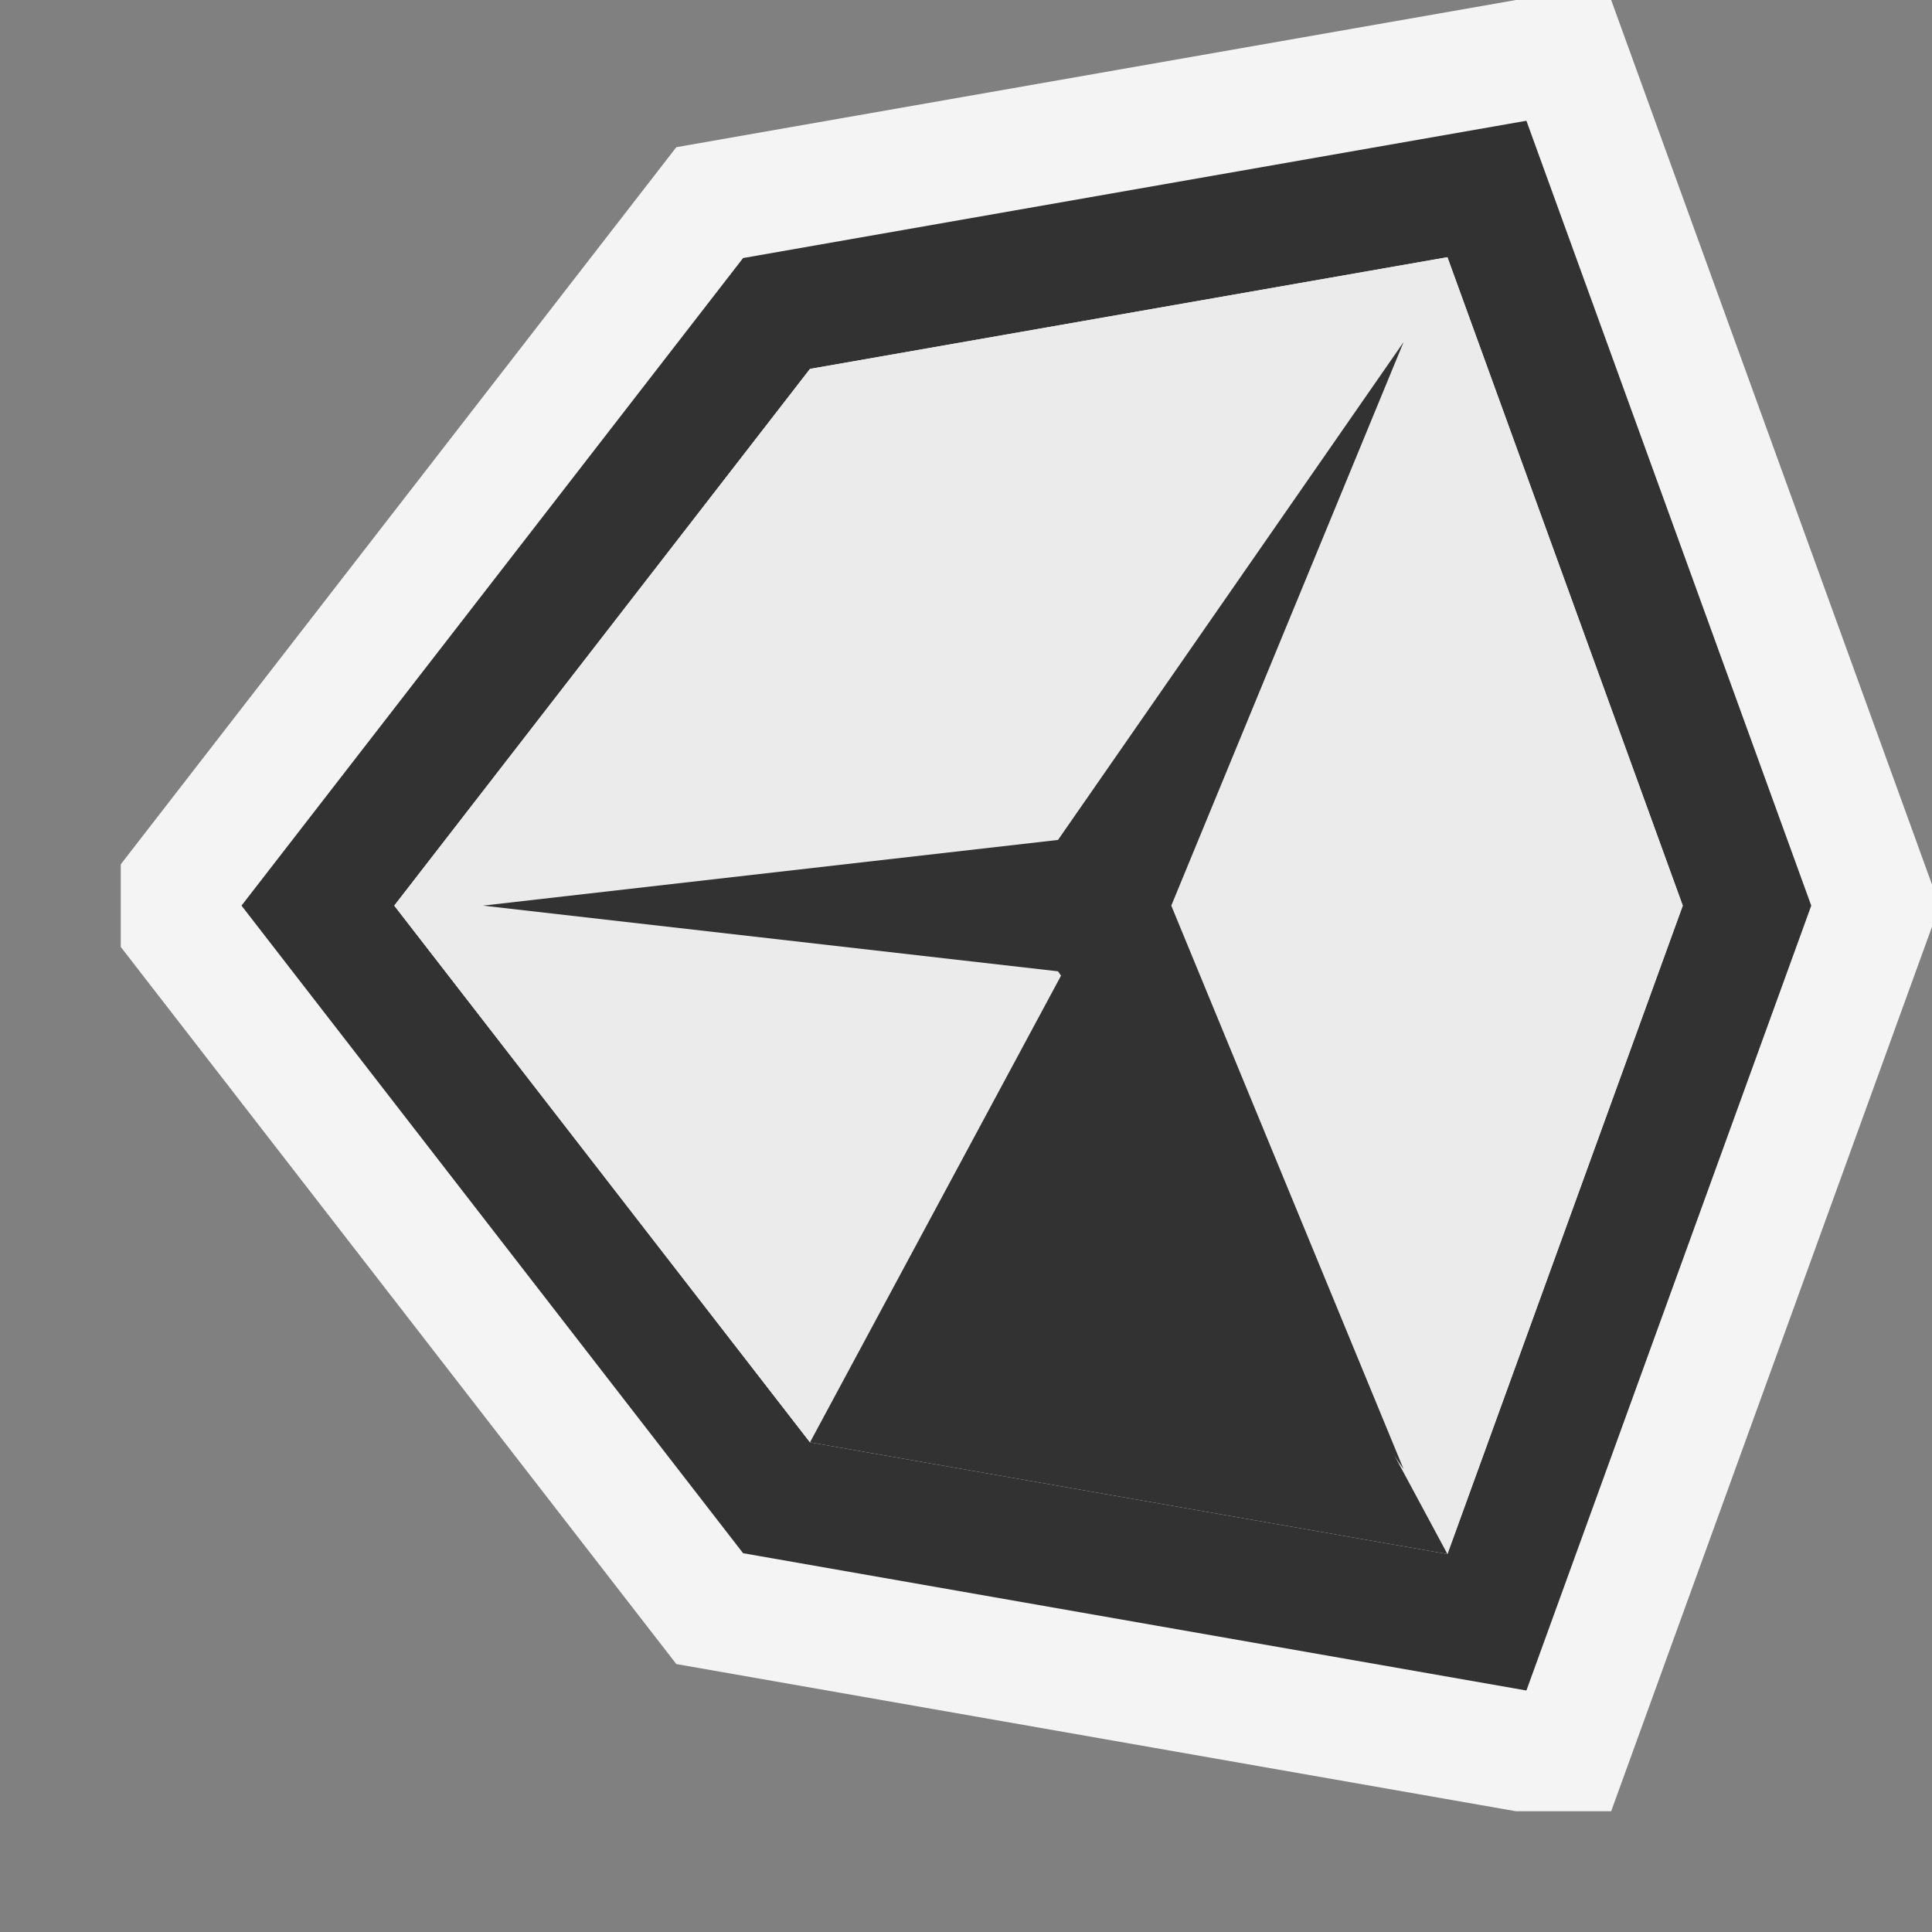 <svg xmlns="http://www.w3.org/2000/svg" width="16" height="16" viewBox="0 0 16 16">
  <rect x="0" y="0" width="16" height="16" fill="#808080" stroke="none"/>
  <title>unityStatusProgress4(Gray)</title>
  <g>
    <rect width="16" height="16" fill="#f0f" opacity="0"/>
    <g>
      <polygon points="16 7.675 16 7.325 13.343 0 12.555 0 5.601 1.219 1 7.158 1 7.842 5.601 13.781 12.555 15 13.343 15 16 7.675" fill="#f4f4f4"/>
      <polygon points="2 7.5 6.154 12.863 12.641 14 15 7.5 12.641 1 6.154 2.137 2 7.5" fill="#323232"/>
      <polygon points="6.708 11.945 3.265 7.5 6.708 3.055 11.987 2.13 13.936 7.5 11.987 12.87 6.708 11.945" fill="#ebebeb"/>
      <g>
        <polygon points="3.265 7.5 9.099 7.5 6.708 3.055 3.265 7.5" fill="#ebebeb"/>
        <polygon points="3.265 7.5 9.099 7.5 6.708 11.945 3.265 7.5" fill="#ebebeb"/>
        <polygon points="11.987 12.87 13.936 7.5 9.099 7.5 11.987 12.87" fill="#ebebeb"/>
        <polygon points="9.099 7.5 11.987 2.13 6.708 3.055 9.099 7.5" fill="#ebebeb"/>
        <polygon points="9.099 7.5 11.987 12.87 6.708 11.945 9.099 7.5" fill="#323232"/>
        <polygon points="13.936 7.5 11.987 2.13 9.099 7.5 13.936 7.5" fill="#ebebeb"/>
      </g>
      <polygon points="9.7 7.5 11.624 2.833 8.762 6.956 3.999 7.5 8.762 8.044 11.624 12.167 9.7 7.5" fill="#323232"/>
    </g>
  </g>
</svg>
